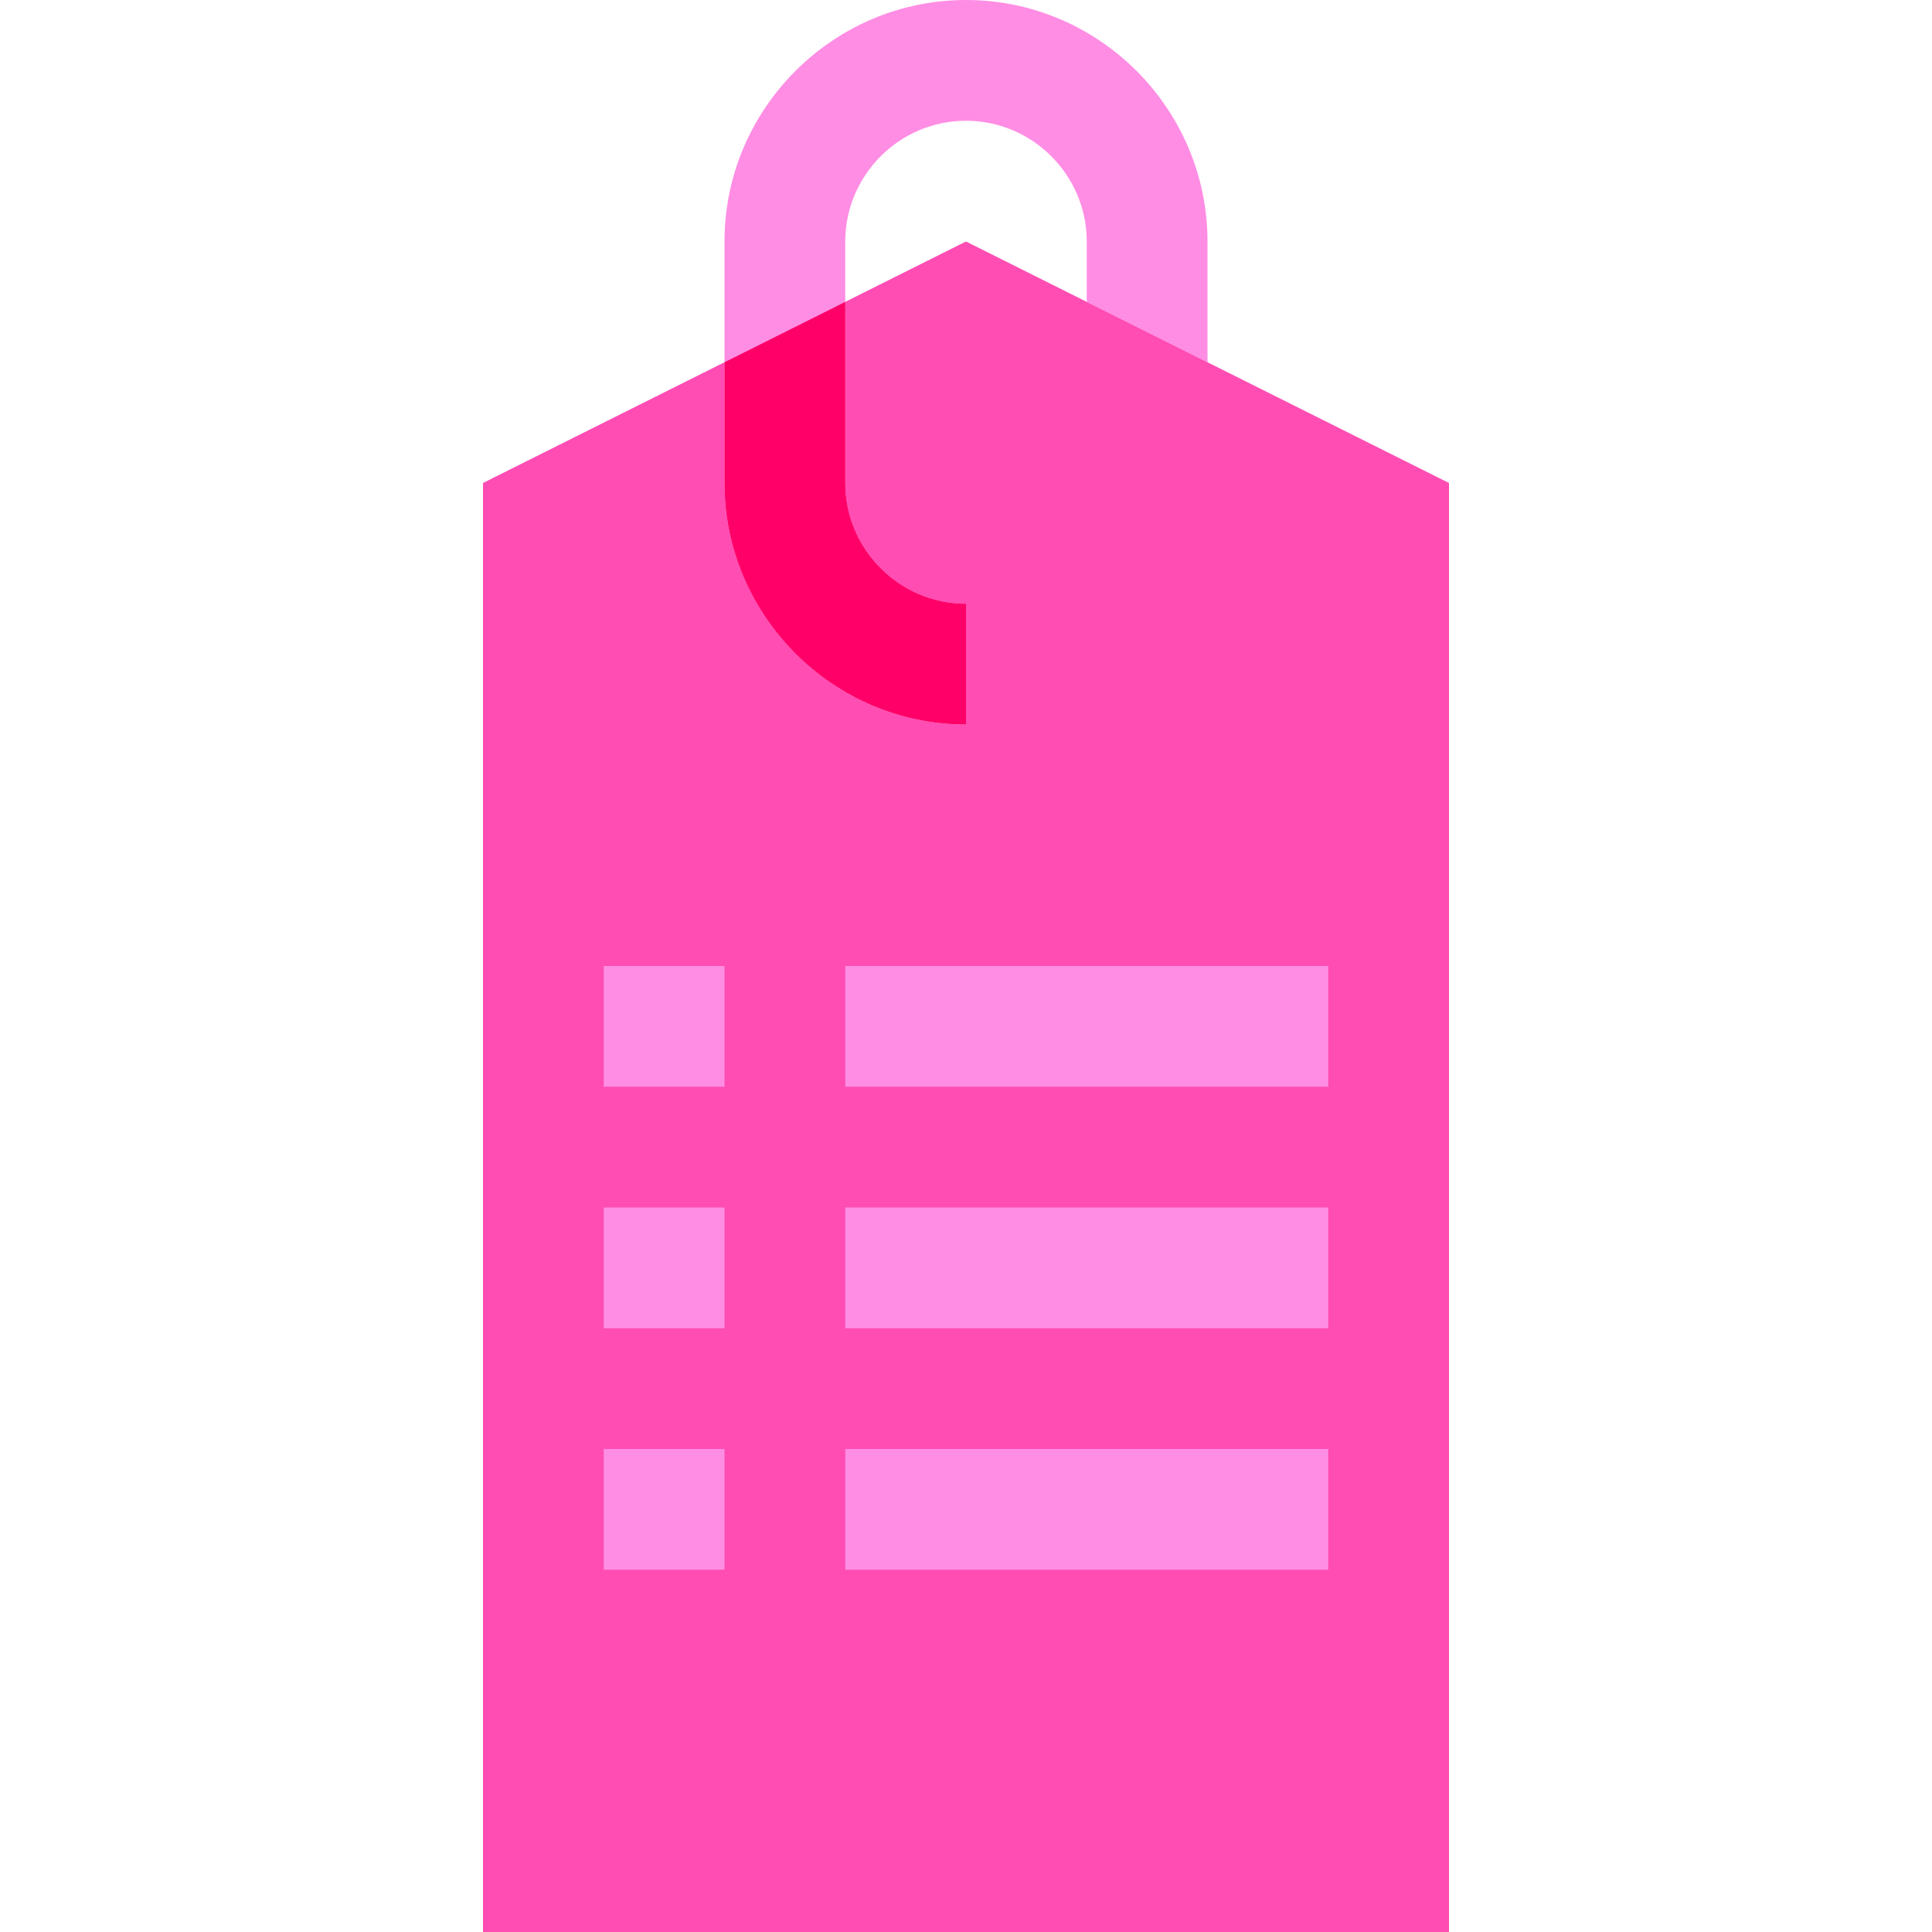 <svg id="Capa_1" enable-background="new 0 0 512 512" height="512" viewBox="0 0 512 512" width="512" xmlns="http://www.w3.org/2000/svg"><g id="Tag"><path d="m320 64v32l-32-16v-16c0-17.6-14.4-32-32-32s-32 14.4-32 32v64c0 17.6 14.4 32 32 32v32c-35.199 0-64-28.801-64-64v-64c0-35.201 28.801-64 64-64s64 28.799 64 64z" fill="#ff8de4"/><path d="m384 128v384h-256v-384l64-32v32c0 35.199 28.801 64 64 64v-32c-17.6 0-32-14.4-32-32v-48l32-16z" fill="#ff4db3"/><path d="m256 160v32c-35.199 0-64-28.801-64-64v-32l32-16v48c0 17.6 14.4 32 32 32z" fill="#ff0068"/><g fill="#ff8de4"><path d="m160 256h32v32h-32z"/><path d="m224 256h128v32h-128z"/><path d="m160 320h32v32h-32z"/><path d="m224 320h128v32h-128z"/><path d="m160 384h32v32h-32z"/><path d="m224 384h128v32h-128z"/></g></g></svg>